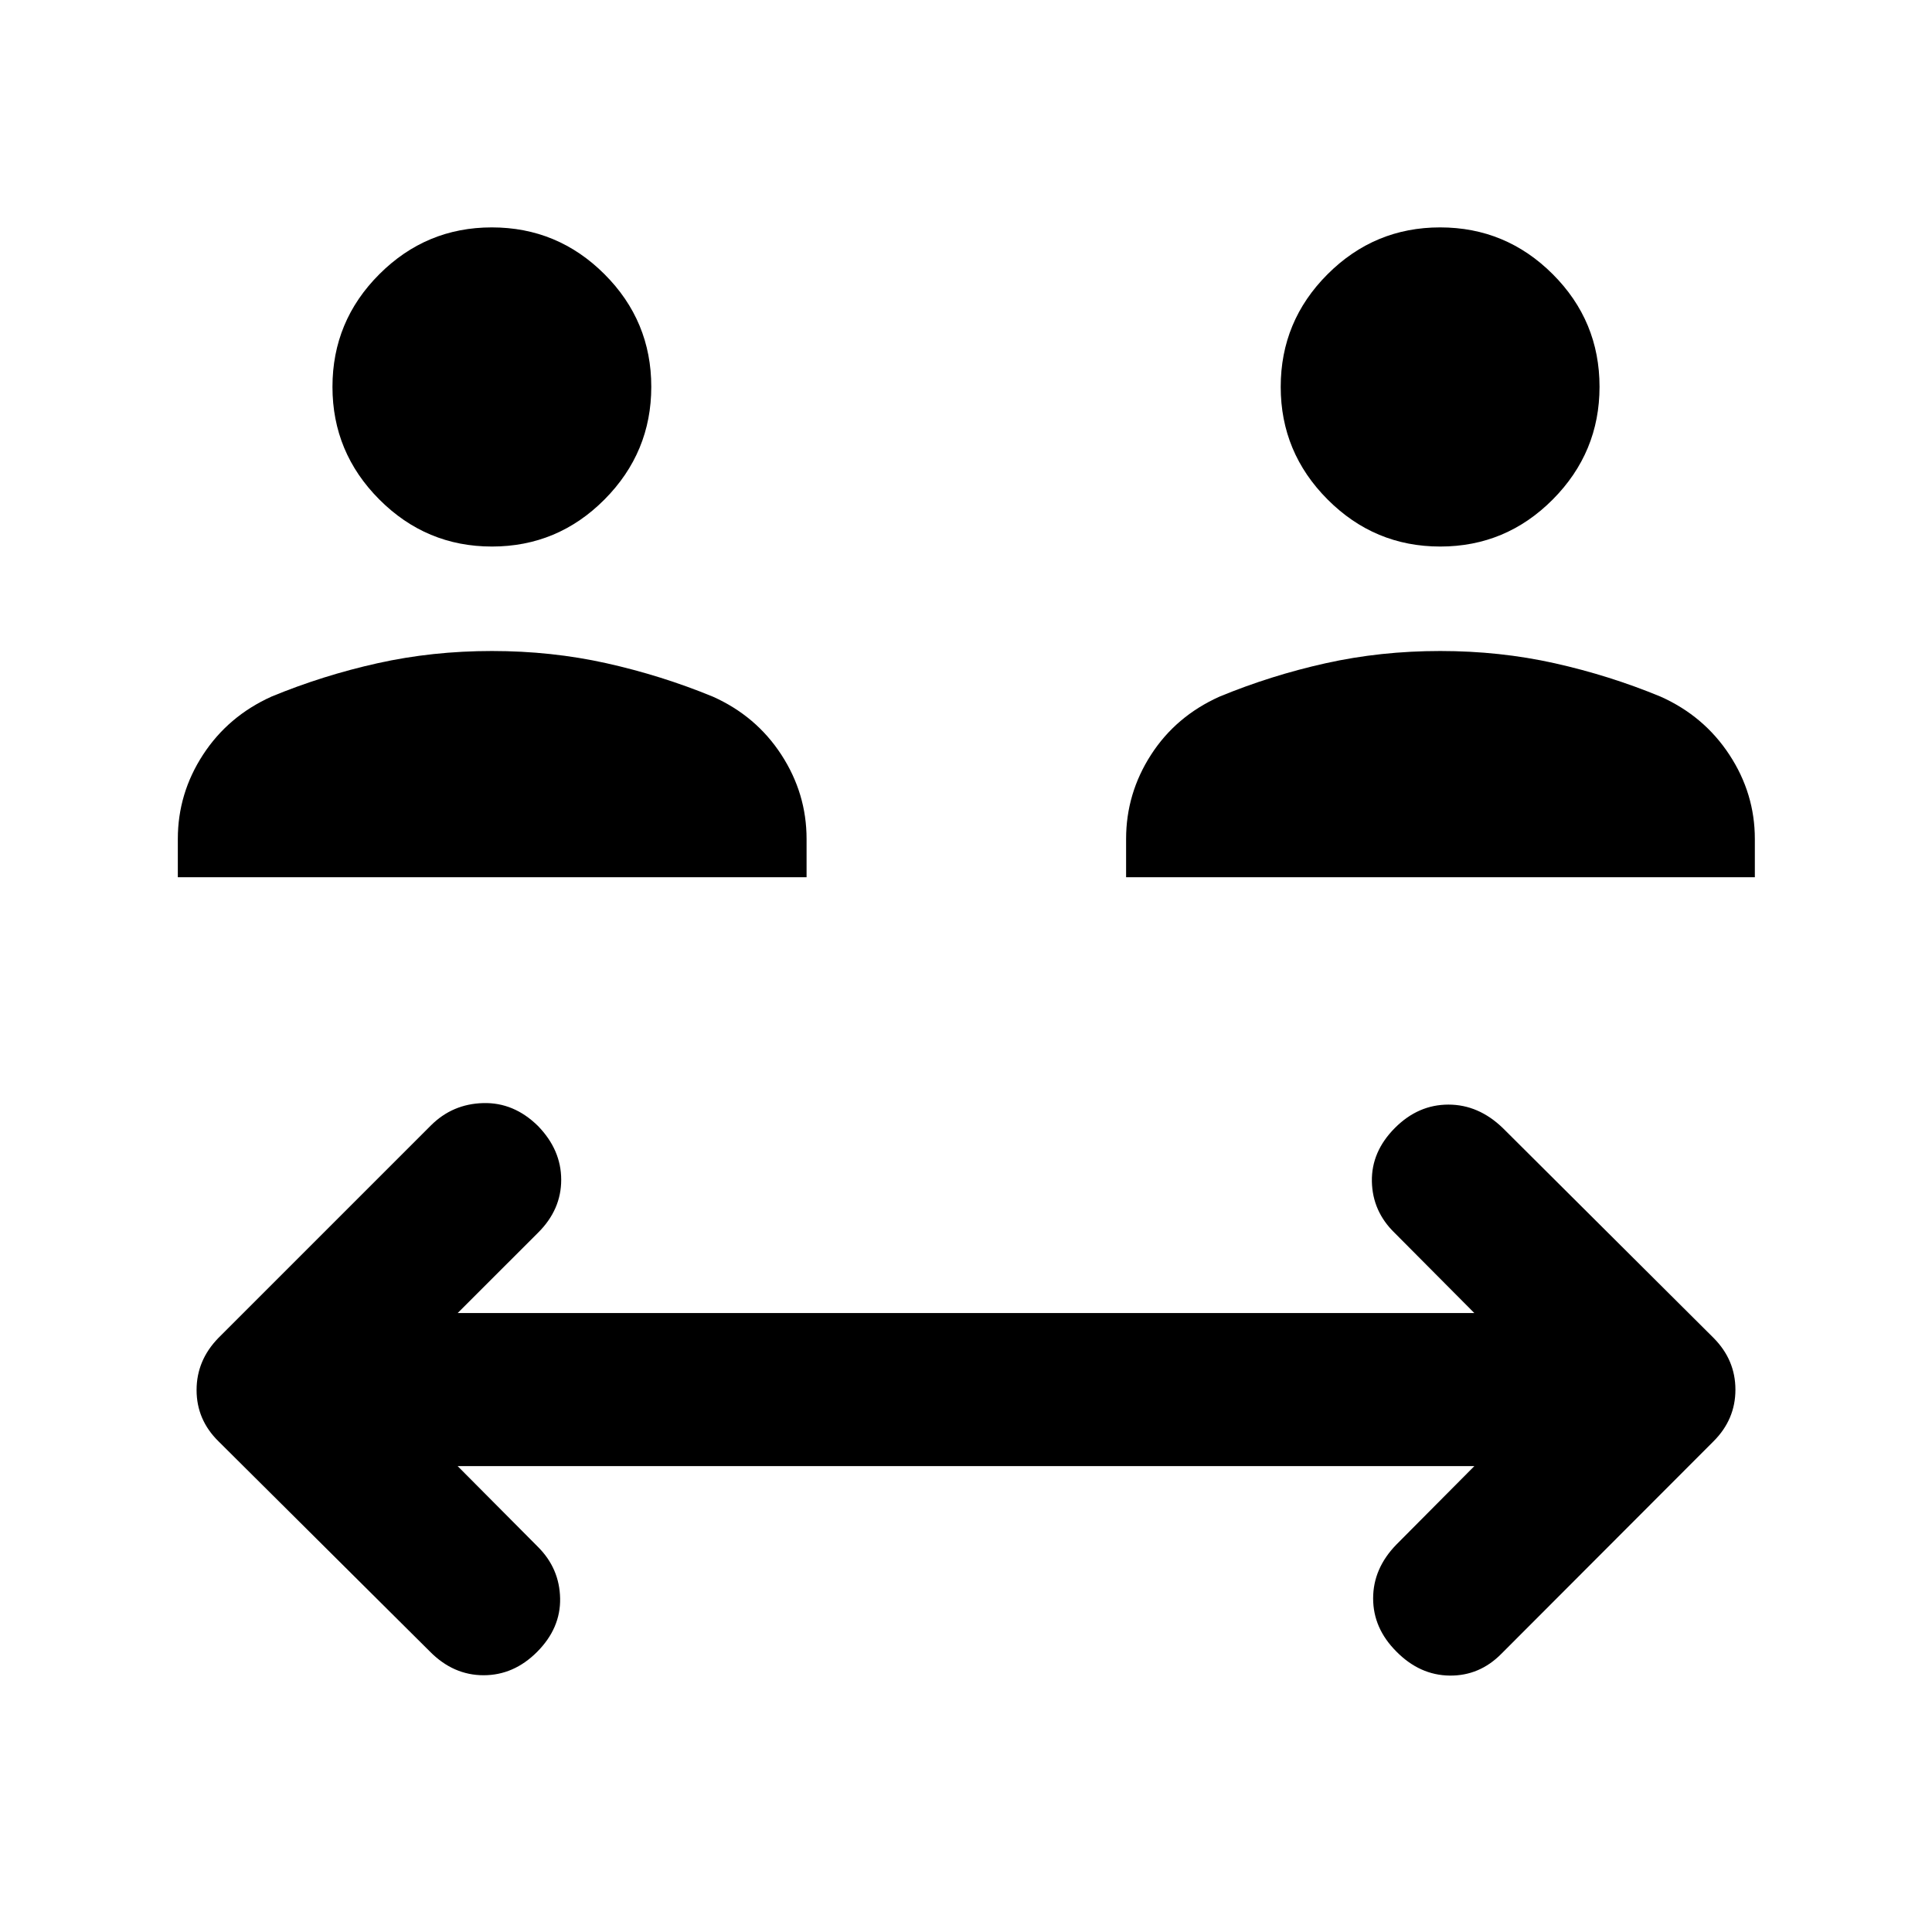 <svg xmlns="http://www.w3.org/2000/svg" height="40" viewBox="0 -960 960 960" width="40"><path d="m227.41-231.49 39.91 40.14q10.71 10.71 11 25.58.28 14.86-11.5 26.65-11.54 11.54-26.53 11.54-14.99 0-26.58-11.69L108.57-243.81q-10.89-10.7-10.89-25.48 0-14.78 10.86-25.91l105.55-105.55q10.71-10.71 25.99-11.13 15.28-.42 27.24 11.37 11.54 11.87 11.54 26.74 0 14.86-11.48 26.27l-39.97 39.95h505.18l-39.58-39.81q-11.04-10.71-11.33-25.58-.28-14.86 11.5-26.65 11.54-11.54 26.53-11.54 14.99 0 27.07 11.69L851.46-295.2q10.86 10.94 10.86 25.72t-10.86 25.64L746.07-138.29q-10.87 11.04-25.73 10.88-14.87-.17-26.49-11.95-11.55-11.55-11.55-26.41 0-14.87 11.55-26.74l38.74-38.98H227.41ZM88.36-524.1v-19.04q0-22.58 12.49-41.79 12.48-19.2 34.06-28.94 25.45-10.51 52.69-16.58 27.25-6.07 56.85-6.07t56.85 6.07q27.26 6.07 52.85 16.58 21.55 9.61 34.09 28.88 12.54 19.27 12.54 41.85v19.04H88.36Zm471.19 0v-19.04q0-22.58 12.37-41.79 12.36-19.2 34.09-28.94 25.46-10.51 52.74-16.58 27.28-6.07 56.89-6.07 29.6 0 56.81 6.07t52.64 16.58q21.56 9.61 34.22 28.88t12.66 41.85v19.04H559.55ZM244.43-688.43q-32.62 0-55.93-23.36-23.3-23.36-23.3-55.98 0-32.7 23.28-55.97 23.28-23.27 55.9-23.27 32.7 0 55.97 23.24 23.27 23.24 23.27 55.95 0 32.62-23.24 56.01-23.25 23.38-55.95 23.38Zm471.19 0q-32.62 0-55.93-23.36-23.31-23.36-23.31-55.98 0-32.7 23.28-55.97 23.29-23.27 55.91-23.27 32.7 0 55.97 23.24 23.26 23.24 23.26 55.95 0 32.62-23.24 56.01-23.24 23.38-55.94 23.38Z"/></svg>